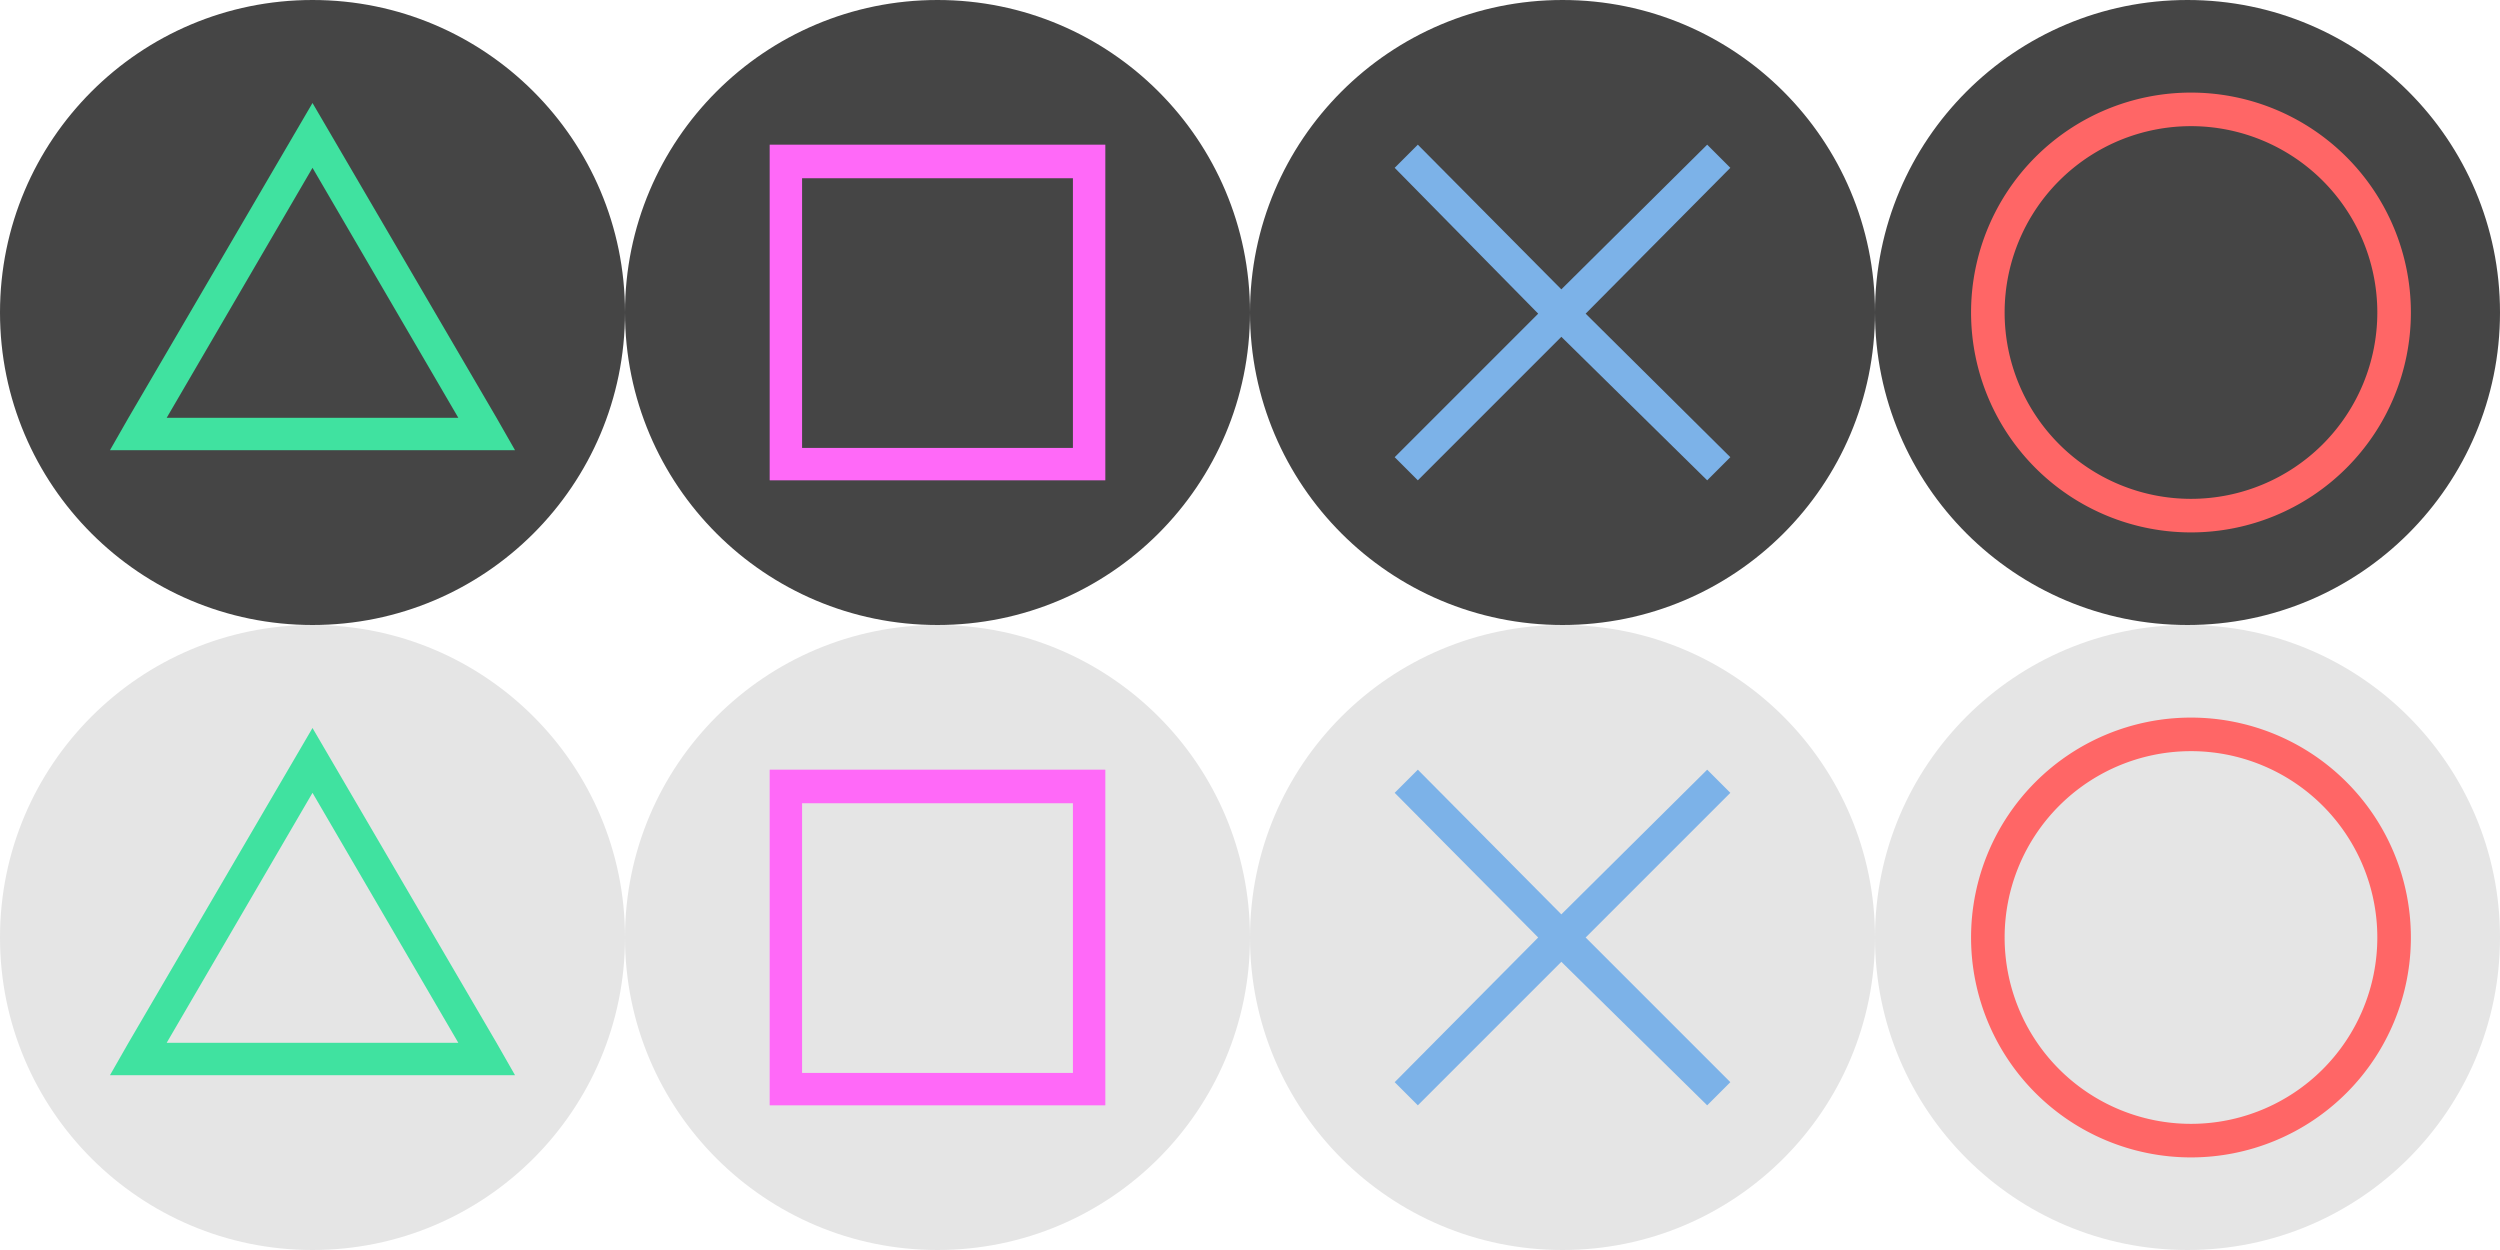 <svg xmlns="http://www.w3.org/2000/svg" x="0" y="0" width="216" height="108" viewBox="0 0 216 108"><defs><style>.a{fill:#e5e5e5;}.b{fill:#f66;}.c{fill:#7cb2e8;}.d{fill:#ff69f8;}.e{fill:#40e2a0;}.f{fill:#454545;}</style></defs><circle class="a" cx="189" cy="81" r="27"/><circle class="a" cx="135" cy="81" r="27"/><circle class="a" cx="81" cy="81" r="27"/><circle class="a" cx="27" cy="81" r="27"/><path class="b" d="M189.3,62a19,19,0,1,0,19,19A19,19,0,0,0,189.3,62Zm0,35.1A16.1,16.1,0,1,1,205.4,81,16.1,16.1,0,0,1,189.3,97.1Z"/><polygon class="c" points="149.5 68.5 147.5 66.5 134.9 79 122.5 66.5 120.5 68.5 132.9 81 120.5 93.5 122.5 95.5 134.9 83.1 147.5 95.5 149.5 93.5 137 81 149.5 68.5"/><path class="d" d="M92.7,66.5H66.5v29h29v-29Zm0,26.2H69.3V69.4H92.7Z"/><path class="e" d="M42.9,90.1,27,62.9,11.1,90.1,9.5,92.9h35Zm-28.5,0L27,68.5,39.6,90.1Z"/><circle class="f" cx="189" cy="27" r="27"/><circle class="f" cx="135" cy="27" r="27"/><circle class="f" cx="81" cy="27" r="27"/><circle class="f" cx="27" cy="27" r="27"/><path class="b" d="M189.3,8a19,19,0,1,0,19,19A19,19,0,0,0,189.3,8Zm0,35.1A16.1,16.1,0,1,1,205.4,27,16.1,16.1,0,0,1,189.3,43.1Z"/><polygon class="c" points="149.5 14.5 147.5 12.5 134.9 25 122.5 12.5 120.5 14.5 132.9 27.1 120.5 39.5 122.5 41.5 134.9 29.1 147.5 41.5 149.5 39.5 137 27.1 149.5 14.5"/><path class="d" d="M92.7,12.5H66.5v29h29v-29Zm0,26.2H69.3V15.4H92.7Z"/><path class="e" d="M42.9,36.1,27,8.9,11.1,36.1,9.5,38.9h35Zm-28.5,0L27,14.5,39.6,36.1Z"/></svg>
